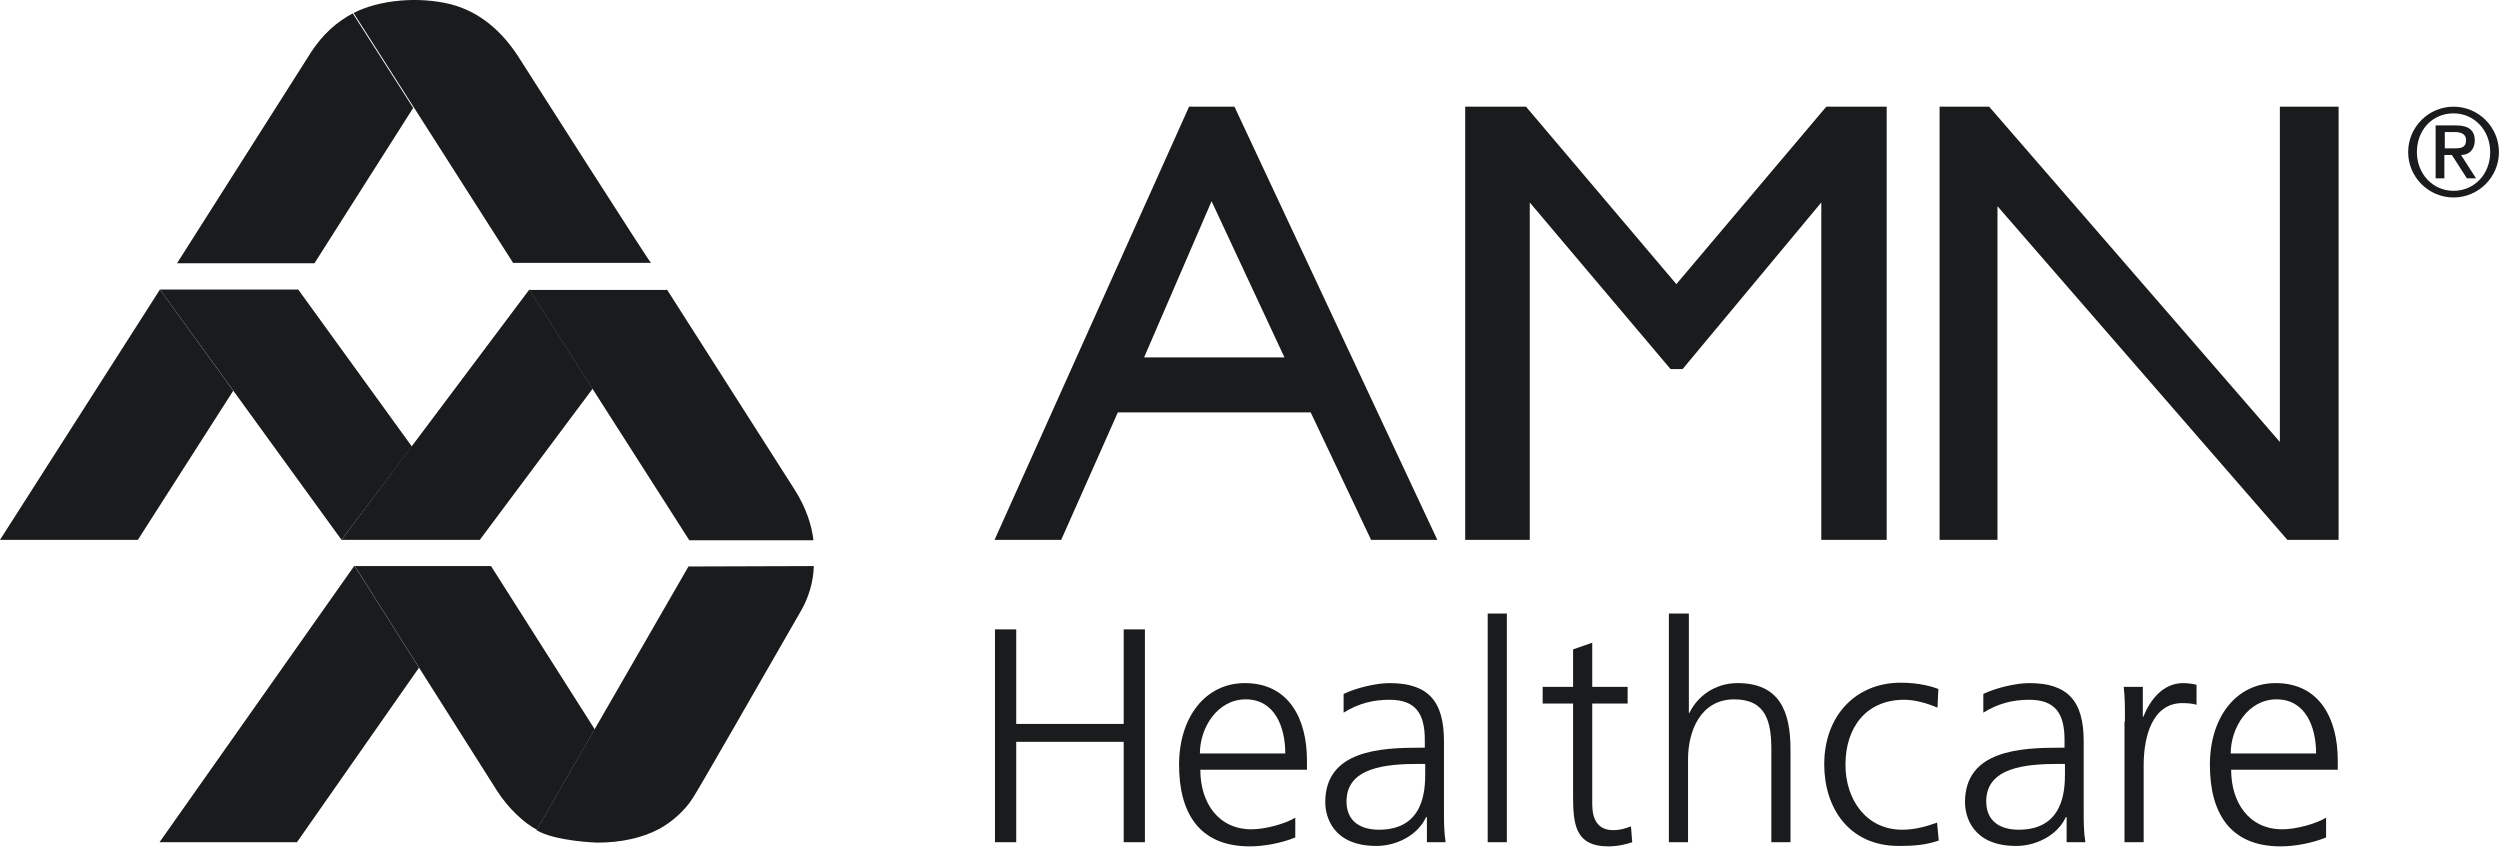<svg width="116" height="40" viewBox="0 0 116 40" fill="none" xmlns="http://www.w3.org/2000/svg">
<path d="M55.173 4.95H57.279L66.691 25.049H63.618L60.816 19.135H51.868L49.24 25.049H46.148L55.173 4.95ZM59.599 16.584L56.217 9.337L53.086 16.584H59.599Z" fill="#191B1C"/>
<path d="M84.74 4.95H87.542V25.049H84.508V9.395L78.073 17.125H77.513L70.981 9.395V25.049H67.985V4.95H70.807L77.783 13.183L84.74 4.95Z" fill="#191B1C"/>
<path d="M105.786 4.95H108.511V25.049H106.134L92.683 9.569V25.049H89.997V4.95H92.297L105.786 20.507V4.95Z" fill="#191B1C"/>
<path d="M52.139 29.203V33.59H47.153V29.203H46.167V39.078H47.153V34.421H52.139V39.078H53.124V29.203H52.139Z" fill="#191B1C"/>
<path d="M60.082 38.866C59.463 39.117 58.652 39.272 57.995 39.272C55.598 39.272 54.709 37.668 54.709 35.484C54.709 33.281 55.927 31.696 57.763 31.696C59.792 31.696 60.642 33.339 60.642 35.272V35.716H55.695C55.695 37.243 56.526 38.48 58.072 38.48C58.729 38.48 59.676 38.209 60.101 37.938V38.866H60.082ZM59.637 34.962C59.637 33.706 59.135 32.45 57.801 32.45C56.487 32.45 55.675 33.764 55.675 34.962H59.637Z" fill="#191B1C"/>
<path d="M66.188 37.919H66.169C65.763 38.789 64.758 39.252 63.869 39.252C61.821 39.252 61.492 37.861 61.492 37.223C61.492 34.808 64.063 34.692 65.937 34.692H66.111V34.325C66.111 33.088 65.667 32.469 64.469 32.469C63.715 32.469 63.019 32.643 62.343 33.068V32.199C62.903 31.928 63.831 31.696 64.469 31.696C66.246 31.696 67 32.508 67 34.383V37.571C67 38.151 67 38.595 67.077 39.078H66.208V37.919H66.188ZM66.111 35.445H65.86C64.314 35.445 62.478 35.6 62.478 37.185C62.478 38.132 63.154 38.499 63.985 38.499C66.073 38.499 66.13 36.663 66.13 35.89V35.445H66.111Z" fill="#191B1C"/>
<path d="M69.918 28.469H69.029V39.078H69.918V28.469Z" fill="#191B1C"/>
<path d="M75.522 32.643H73.88V37.32C73.88 37.977 74.112 38.518 74.846 38.518C75.194 38.518 75.406 38.441 75.677 38.344L75.735 39.079C75.522 39.156 75.078 39.272 74.633 39.272C73.049 39.272 72.991 38.19 72.991 36.856V32.643H71.58V31.87H72.991V30.131L73.88 29.822V31.87H75.522V32.643Z" fill="#191B1C"/>
<path d="M77.474 28.469H78.363V33.088H78.383C78.769 32.295 79.581 31.696 80.624 31.696C82.557 31.696 83.079 32.991 83.079 34.769V39.078H82.19V34.769C82.19 33.513 81.958 32.45 80.47 32.45C78.885 32.45 78.325 33.957 78.325 35.214V39.078H77.436V28.469H77.474Z" fill="#191B1C"/>
<path d="M89.9 32.837C89.417 32.624 88.838 32.469 88.355 32.469C86.615 32.469 85.63 33.725 85.63 35.484C85.63 37.127 86.615 38.499 88.258 38.499C88.818 38.499 89.34 38.364 89.881 38.17L89.958 39.001C89.34 39.214 88.78 39.252 88.103 39.252C85.784 39.252 84.644 37.475 84.644 35.465C84.644 33.242 86.074 31.677 88.2 31.677C89.07 31.677 89.688 31.87 89.939 31.967L89.9 32.837Z" fill="#191B1C"/>
<path d="M95.872 37.919H95.853C95.447 38.789 94.442 39.252 93.553 39.252C91.504 39.252 91.176 37.861 91.176 37.223C91.176 34.808 93.746 34.692 95.621 34.692H95.794V34.325C95.794 33.088 95.35 32.469 94.152 32.469C93.398 32.469 92.703 32.643 92.026 33.068V32.199C92.587 31.928 93.514 31.696 94.152 31.696C95.93 31.696 96.683 32.508 96.683 34.383V37.571C96.683 38.151 96.683 38.595 96.761 39.078H95.891V37.919H95.872ZM95.794 35.445H95.543C93.997 35.445 92.161 35.6 92.161 37.185C92.161 38.132 92.838 38.499 93.669 38.499C95.756 38.499 95.814 36.663 95.814 35.89V35.445H95.794Z" fill="#191B1C"/>
<path d="M98.597 33.474C98.597 32.682 98.597 32.392 98.539 31.87H99.427V33.262H99.447C99.775 32.45 100.374 31.696 101.302 31.696C101.515 31.696 101.766 31.735 101.92 31.774V32.701C101.727 32.643 101.495 32.624 101.263 32.624C99.853 32.624 99.466 34.209 99.466 35.503V39.078H98.577V33.474H98.597Z" fill="#191B1C"/>
<path d="M107.911 38.866C107.293 39.117 106.481 39.272 105.824 39.272C103.428 39.272 102.539 37.668 102.539 35.484C102.539 33.281 103.757 31.696 105.592 31.696C107.622 31.696 108.472 33.339 108.472 35.272V35.716H103.525C103.525 37.243 104.356 38.48 105.902 38.48C106.559 38.48 107.506 38.209 107.931 37.938V38.866H107.911ZM107.467 34.962C107.467 33.706 106.965 32.45 105.631 32.45C104.317 32.45 103.505 33.764 103.505 34.962H107.467Z" fill="#191B1C"/>
<path d="M0 25.049H6.397L10.822 18.13L7.421 13.434L0 25.049Z" fill="#191B1C"/>
<path d="M13.837 13.434H7.421L15.846 25.049L19.112 20.72L13.837 13.434Z" fill="#191B1C"/>
<path d="M14.436 2.419L8.213 12.217H14.59L19.171 5.008L16.368 0.622C15.634 1.008 14.977 1.588 14.436 2.419Z" fill="#191B1C"/>
<path d="M24.04 2.612C23.287 1.453 22.262 0.544 20.91 0.196C19.422 -0.171 17.624 -0.016 16.407 0.602L23.808 12.197H30.205C30.166 12.217 24.659 3.578 24.04 2.612Z" fill="#191B1C"/>
<path d="M7.402 39.078H13.779L19.441 30.981C17.895 28.527 16.446 26.247 16.446 26.247L7.402 39.078Z" fill="#191B1C"/>
<path d="M22.784 26.266H16.465C16.465 26.266 22.939 36.508 23.055 36.682C23.596 37.532 24.35 38.209 24.91 38.499L27.596 33.841L22.784 26.266Z" fill="#191B1C"/>
<path d="M37.761 26.266C37.742 27.02 37.51 27.735 37.182 28.314C35.404 31.406 32.428 36.605 32.157 37.011C31.809 37.571 31.21 38.132 30.553 38.479C29.78 38.885 28.794 39.098 27.712 39.098C27.712 39.098 25.761 39.04 24.891 38.518L31.945 26.285L37.761 26.266Z" fill="#191B1C"/>
<path d="M15.847 25.049H22.263L27.5 18.034L24.562 13.434L15.847 25.049Z" fill="#191B1C"/>
<path d="M37.742 25.049C37.665 24.411 37.433 23.599 36.853 22.691L30.959 13.453H24.562L31.983 25.068H37.742V25.049Z" fill="#191B1C"/>
<path d="M113.844 4.95C115.004 4.95 115.951 5.897 115.951 7.057C115.951 8.216 115.004 9.163 113.844 9.163C112.685 9.163 111.738 8.216 111.738 7.057C111.738 5.897 112.685 4.95 113.844 4.95ZM113.844 8.854C114.811 8.854 115.545 8.081 115.545 7.057C115.545 6.052 114.811 5.26 113.844 5.26C112.859 5.26 112.144 6.033 112.144 7.057C112.144 8.062 112.878 8.854 113.844 8.854ZM113.033 5.82H113.98C114.54 5.82 114.83 6.052 114.83 6.516C114.83 6.921 114.579 7.192 114.192 7.192L114.888 8.274H114.463L113.767 7.192H113.419V8.274H113.013V5.82H113.033ZM113.439 6.883H113.922C114.231 6.883 114.424 6.825 114.424 6.496C114.424 6.206 114.173 6.129 113.922 6.129H113.439V6.883Z" fill="#191B1C"/>
</svg>
